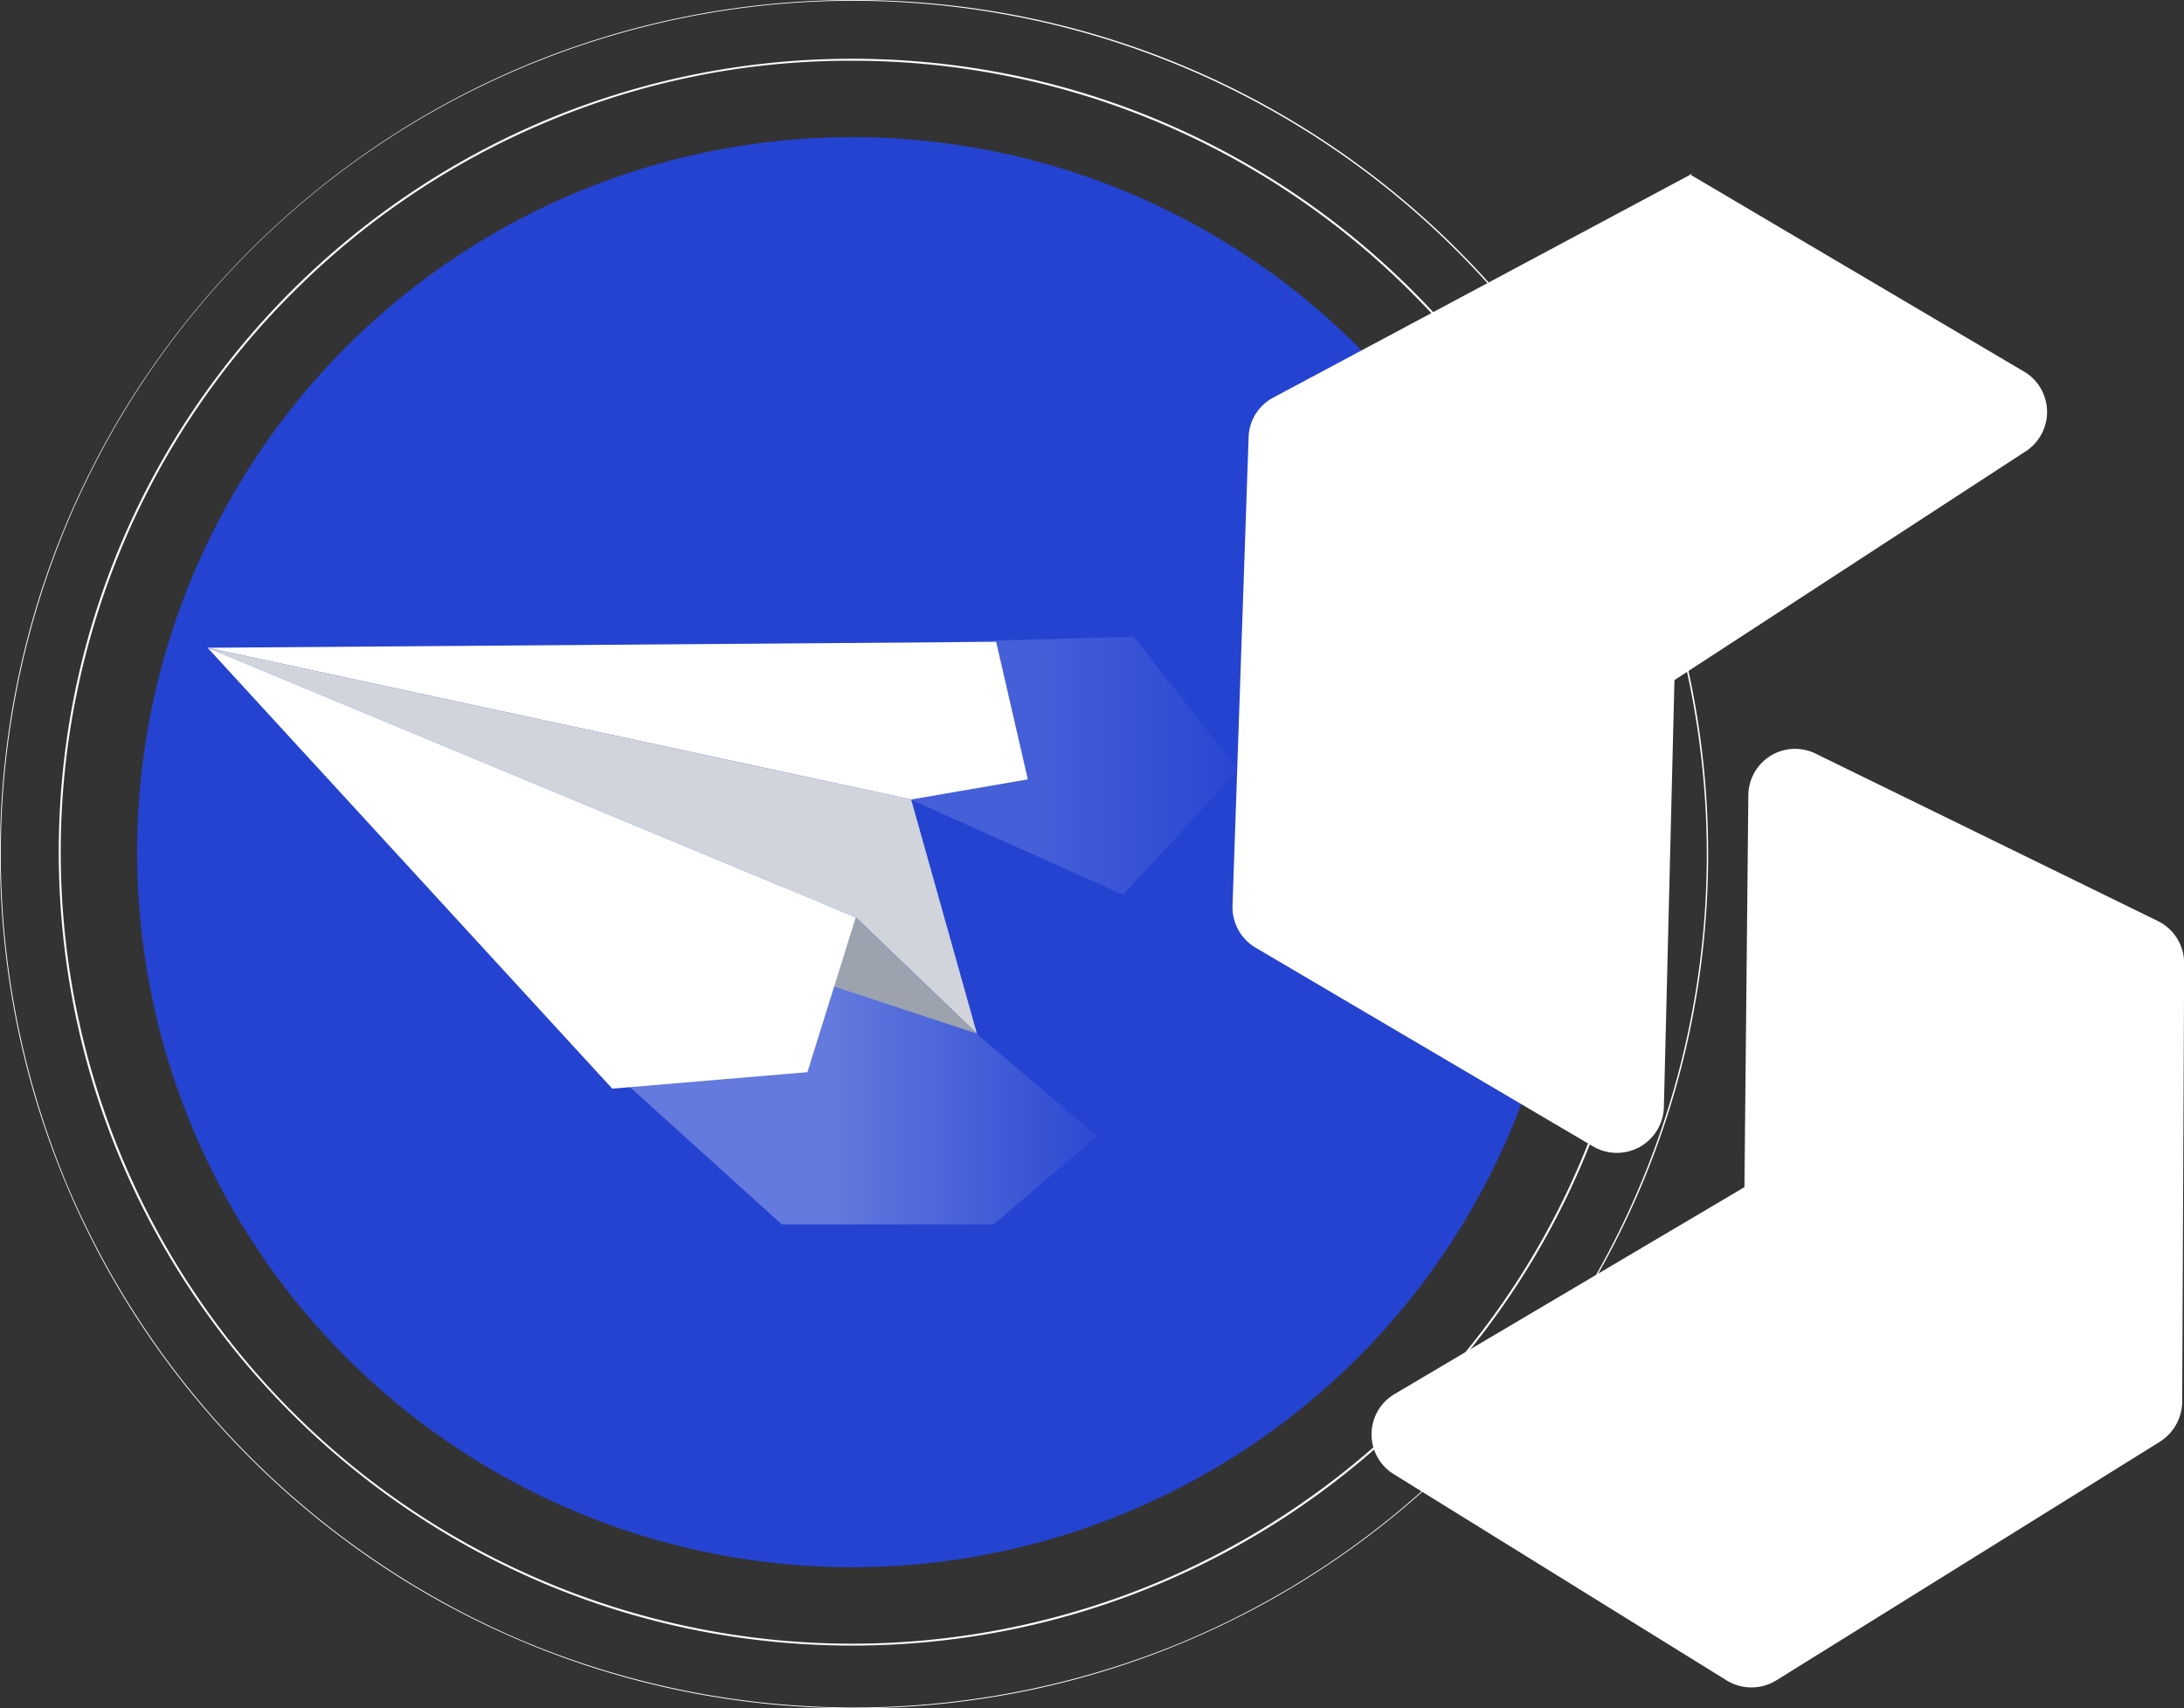 <svg xmlns="http://www.w3.org/2000/svg" xmlns:xlink="http://www.w3.org/1999/xlink" viewBox="0 0 557.46 436"><rect x="0" y="0" width="557.46" height="436" fill="#333333" stroke="none"/><defs><style>.cls-1{fill:#fff;}.cls-2{fill:#2543d1;}.cls-3{opacity:0.15;fill:url(#linear-gradient);}.cls-4{opacity:0.29;fill:url(#linear-gradient-2);}.cls-5{fill:#d1d5db;}.cls-6{fill:#9ca3af;}</style><linearGradient id="linear-gradient" x1="264.4" y1="195.45" x2="367.14" y2="195.45" gradientUnits="userSpaceOnUse"><stop offset="0" stop-color="#fff"/><stop offset="0.57" stop-color="#2543d1"/></linearGradient><linearGradient id="linear-gradient-2" x1="211.37" y1="267.05" x2="348" y2="267.05" xlink:href="#linear-gradient"/></defs><g id="Layer_2" data-name="Layer 2"><g id="Layer_1-2" data-name="Layer 1"><path class="cls-1" d="M217.5,15.5A201.45,201.45,0,0,1,360.3,74.7a201.45,201.45,0,0,1,59.2,142.8,201.45,201.45,0,0,1-59.2,142.8,203.75,203.75,0,0,1-64.2,43.3A202,202,0,0,1,15.5,217.5,201.45,201.45,0,0,1,74.7,74.7a202.08,202.08,0,0,1,64.2-43.3,199.32,199.32,0,0,1,78.6-15.9m0-.5C105.7,15,15,105.7,15,217.5S105.7,420,217.5,420,420,329.3,420,217.5,329.3,15,217.5,15Z"/><path class="cls-1" d="M218,.2a217.89,217.89,0,0,1,84.8,418.5,218.81,218.81,0,0,1-169.6,0A219,219,0,0,1,17.3,302.8a218.81,218.81,0,0,1,0-169.6A217.54,217.54,0,0,1,218,.2m0-.2C97.6,0,0,97.6,0,218S97.6,436,218,436s218-97.6,218-218S338.4,0,218,0Z"/><circle class="cls-2" cx="217.5" cy="217.5" r="182.5"/><path class="cls-1" d="M431.46,44.58,325,101.48a11.81,11.81,0,0,0-6.3,10.2l-4.1,119.4a12,12,0,0,0,5.9,10.8l86.1,50.7a12,12,0,0,0,18.1-10l2.7-109,89.2-58.1a12,12,0,0,0,.6-20.3l-85.9-50.7S432.46,44.08,431.46,44.58Z"/><path class="cls-1" d="M446.26,203l-1,100L356,355.78a11.94,11.94,0,0,0-.2,20.5l84.9,52.6a12.1,12.1,0,0,0,12.7,0l97.9-60.9a12.24,12.24,0,0,0,5.7-10.1l.5-112a12,12,0,0,0-6.7-10.8l-87.1-42.6A11.93,11.93,0,0,0,446.26,203Z"/><polygon class="cls-3" points="239.18 163.93 289.35 162.5 316.01 196.5 286.68 228.4 213.27 195.45 239.18 163.93"/><polygon class="cls-4" points="199.54 312.5 143.38 261.71 199.54 255.64 199.54 221.59 280.01 289.96 253.66 312.5 199.54 312.5"/><polygon class="cls-1" points="52.99 165.33 254.27 163.82 262.35 198.92 232.57 204.05 52.99 165.33"/><polygon class="cls-5" points="249.36 263.81 232.57 204.05 52.99 165.33 218.43 234.13 249.36 263.81"/><polygon class="cls-6" points="177.18 240 249.36 263.81 218.43 234.13 177.18 240"/><polygon class="cls-1" points="156.27 277.85 206.09 273.65 218.43 234.13 52.99 165.33 143.38 263.81 156.27 277.85"/></g></g></svg>